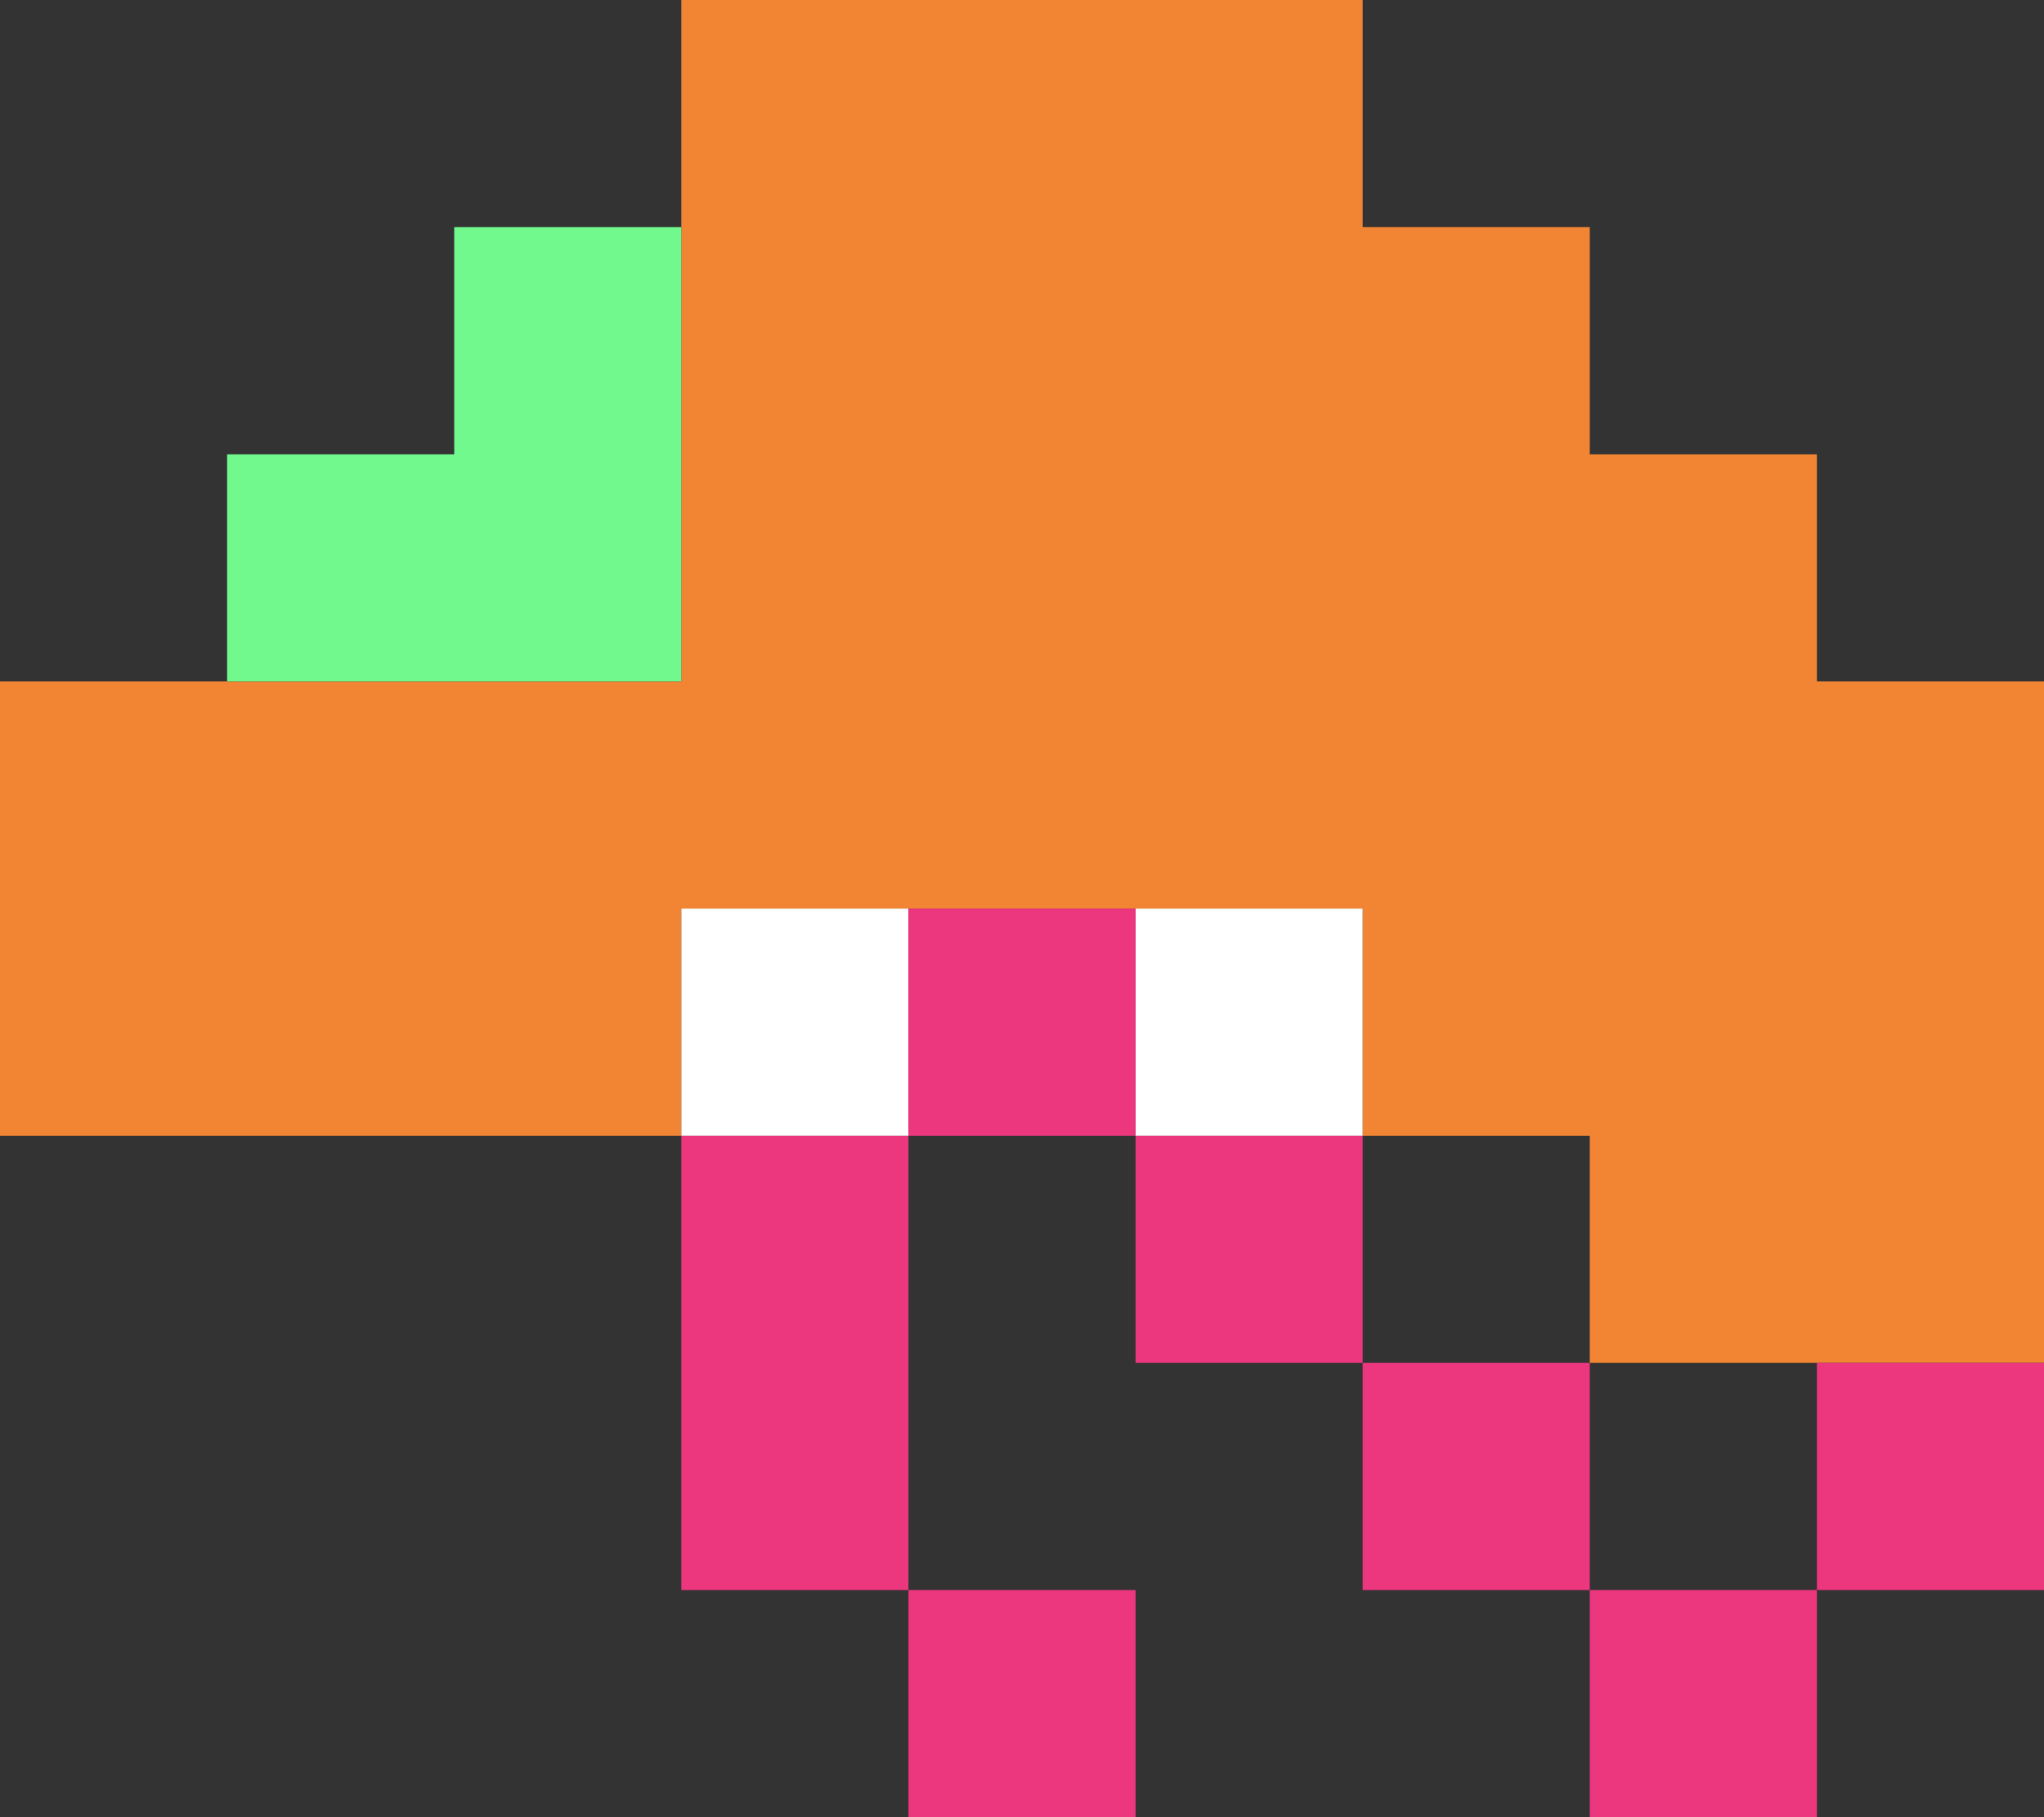 <?xml version="1.0" encoding="utf-8"?>
<!-- Generator: Adobe Illustrator 21.0.0, SVG Export Plug-In . SVG Version: 6.00 Build 0)  -->
<!DOCTYPE svg PUBLIC "-//W3C//DTD SVG 1.1//EN" "http://www.w3.org/Graphics/SVG/1.1/DTD/svg11.dtd">
<svg version="1.1" id="Layer_1" xmlns="http://www.w3.org/2000/svg" xmlns:xlink="http://www.w3.org/1999/xlink" x="0px" y="0px"
	 viewBox="0 0 108 96" style="enable-background:new 0 0 108 96;" xml:space="preserve">
<rect x="0" y="0" width="108" height="96" fill="#333333" stroke="none"/>
<style type="text/css">
	.st0{fill:none;}
	.st1{fill:#F18533;}
	.st2{fill:#FFFFFF;}
	.st3{fill:#EC367E;}
	.st4{fill:#71F98D;}
</style>
<g>
	<polygon class="st0" points="84,67.7 84,60 72,60 72,72 84,72 	"/>
	<rect x="84" y="72" class="st0" width="12" height="12"/>
	<polygon class="st1" points="96,36 96,24 84,24 84,12 72,12 72,0 60,0 48,0 36,0 36,7.7 36,12 36,24 36,36 24,36 12,36 0,36 0,48 
		0,60 12,60 36,60 36,48 48,48 60,48 72,48 72,55.7 72,60 84,60 84,67.7 84,72 96,72 108,72 108,60 108,48 108,36 	"/>
	<polygon class="st2" points="36,48 36,60 45,60 48,60 48,48 	"/>
	<polygon class="st2" points="72,55.7 72,48 60,48 60,60 72,60 	"/>
	<rect x="60" y="60" class="st3" width="12" height="12"/>
	<polygon class="st3" points="36,60 36,72 36,84 48,84 48,72 48,60 45,60 	"/>
	<rect x="48" y="84" class="st3" width="12" height="12"/>
	<rect x="72" y="72" class="st3" width="12" height="12"/>
	<rect x="84" y="84" class="st3" width="12" height="12"/>
	<rect x="96" y="72" class="st3" width="12" height="12"/>
	<rect x="48" y="48" class="st3" width="12" height="12"/>
	<polygon class="st4" points="36,36 36,24 36,12 31.7,12 24,12 24,24 12,24 12,36 24,36 	"/>
</g>
</svg>
